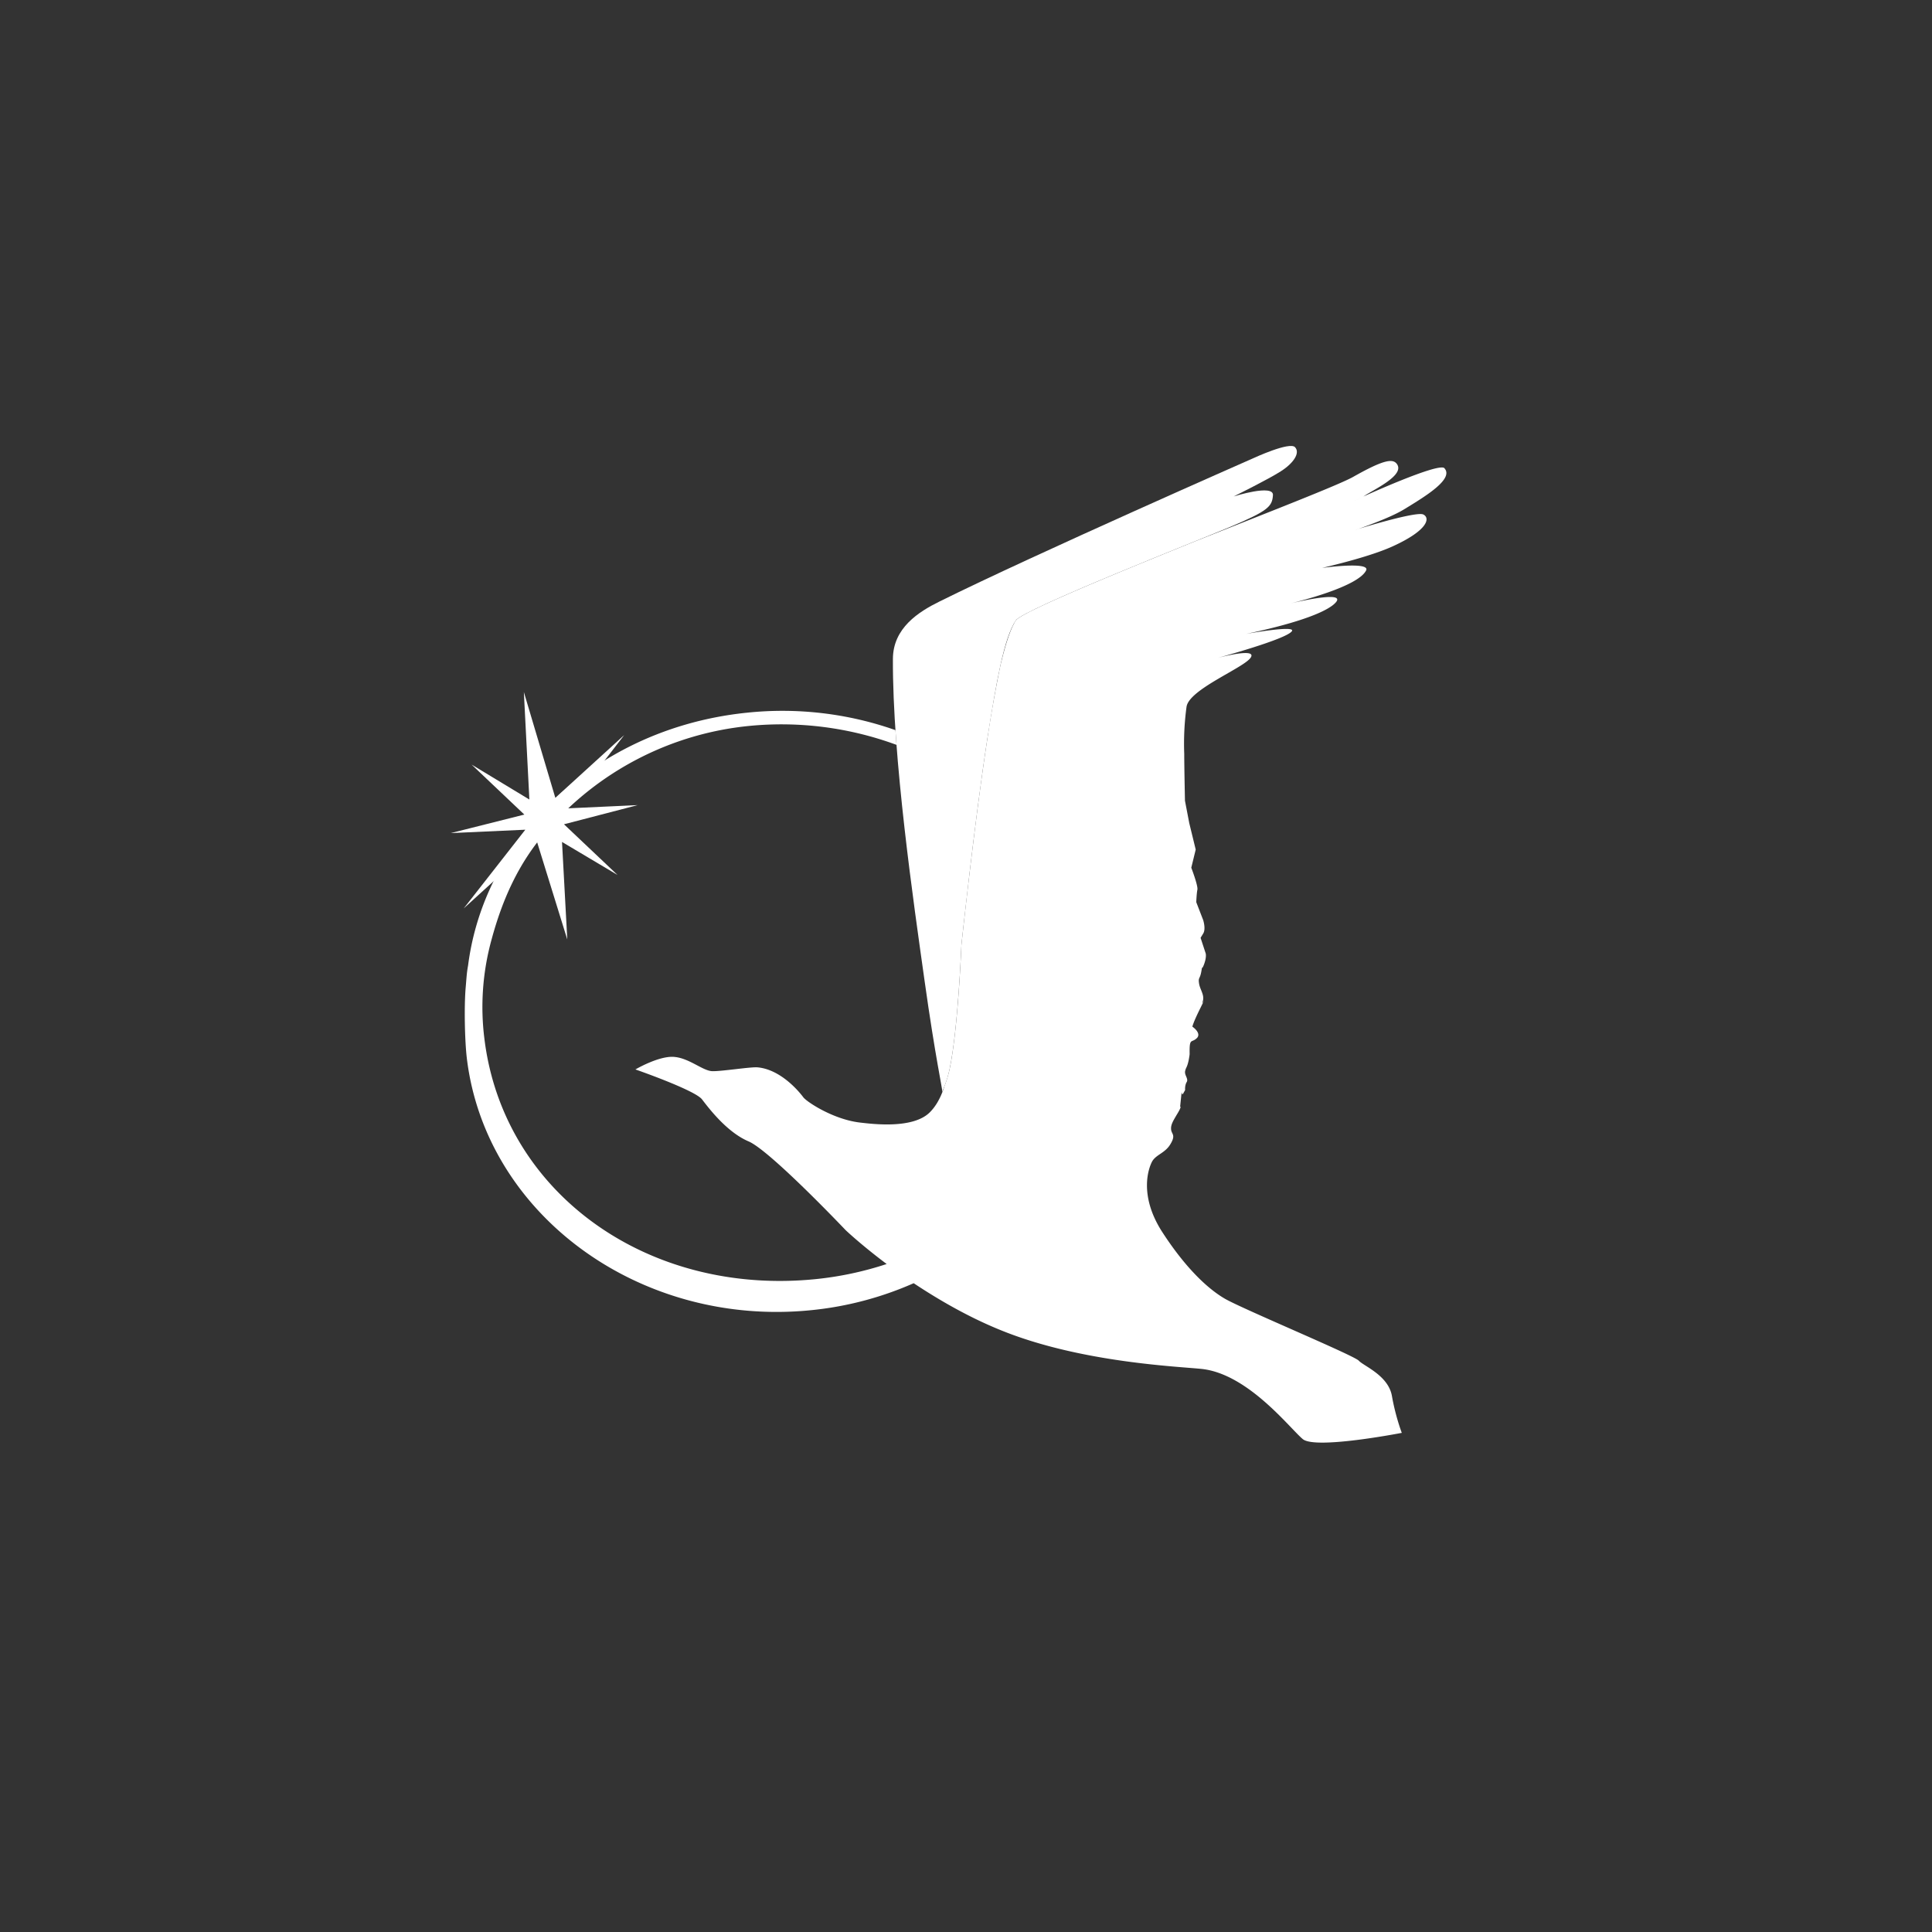 <svg width="48" height="48" viewBox="0 0 48 48" xmlns="http://www.w3.org/2000/svg"><rect x="0" y="0" width="48" height="48" fill="#333333" stroke="none"/><title>60359BDE-9D7F-4DAA-8380-E55FF322B7C7</title><g fill="none" fill-rule="evenodd"><path d="M0 0h48v48H0z"/><g fill="#FFF"><path d="M33.644 12.445l.175-.083c-.082.04-.14.066-.175.083zm2.242-.813c-.139-.15-2.014.704-2.014.704l.085-.055c.368-.214.954-.52.735-.77-.11-.122-.357-.068-1.073.337-.335.191-2.09.874-3.906 1.592-1.497.607-4.216 1.706-4.46 1.958l-.02.023c-.025.04-.049.088-.074.137-.093.197-.188.498-.28.877l-.01.036-.016.07a33.9 33.9 0 0 0-.32 1.797c-.32 2.065-.647 5.137-.647 5.137s-.082 2.092-.294 3.09c-.042.19-.09.322-.126.417a1.898 1.898 0 0 1-.053.153v-.002c-.073.186-.171.36-.307.497-.42.43-1.451.292-1.736.26-.666-.077-1.32-.511-1.41-.626-.086-.117-.547-.692-1.138-.746-.175-.015-.89.101-1.124.095-.235-.007-.564-.316-.934-.353-.378-.043-.977.31-.977.31s1.474.512 1.654.743c.179.233.622.817 1.158 1.045.537.23 2.412 2.206 2.412 2.206s.383.364 1.018.84a8.295 8.295 0 0 1-1.75.374c-4.193.429-7.776-2.143-8.244-5.97a6.294 6.294 0 0 1 .179-2.47c.26-.961.657-1.883 1.356-2.681a7.637 7.637 0 0 1 5.048-2.622 8.261 8.261 0 0 1 3.656.471c-.01-.123-.018-.245-.026-.366a8.46 8.46 0 0 0-3.692-.433c-2.087.214-3.956 1.155-5.264 2.653-.93 1.06-1.494 2.31-1.663 3.629-.034.182-.039.314-.06.553-.038.449-.025 1.3.031 1.764.477 3.884 4.31 6.679 8.564 6.244a8.331 8.331 0 0 0 2.536-.669c.618.41 1.361.843 2.171 1.17 2.001.813 4.457.9 5.004.962 1.146.137 2.172 1.474 2.492 1.741.313.264 2.46-.155 2.46-.155s-.155-.402-.245-.916c-.09-.513-.703-.744-.823-.877-.12-.132-2.882-1.283-3.324-1.538-.438-.253-.995-.782-1.573-1.68-.57-.9-.328-1.571-.233-1.74.102-.167.323-.203.452-.426.136-.225.028-.242.015-.356-.011-.115.037-.198.154-.394.119-.195.07-.178.07-.178l.025-.243c.024-.244 0 0 .051-.083l.048-.086s-.012-.116.04-.2c.047-.081-.06-.169-.04-.27.021-.098.049-.083.09-.279.035-.198.016-.1.023-.313.012-.213.067-.114.185-.235.11-.126-.118-.278-.118-.278s.016-.096.204-.472c.186-.38 0 0 .053-.154.053-.157-.066-.29-.09-.442-.026-.162.02-.104.055-.3.035-.198 0 0 .069-.183.067-.181.04-.269.04-.269l-.127-.387.067-.11c.068-.114-.002-.33-.002-.33l-.172-.445s.007-.212.028-.312c.019-.101-.152-.545-.152-.545l.11-.451-.16-.656-.107-.558s-.018-.841-.018-1.168a6.759 6.759 0 0 1 .057-1.163c.06-.439 1.448-.976 1.599-1.231.146-.25-.842.019-.842.019s1.743-.472 1.863-.672c.09-.15-1.14.071-1.14.071-.11.02 0 0 0 0 .474-.098 1.731-.38 2.16-.718.482-.394-.846-.09-1.06-.038.218-.054 1.68-.417 1.881-.82.118-.231-1.093-.063-1.093-.063.606-.143 1.327-.339 1.768-.543.87-.399.921-.7.746-.785-.176-.085-1.613.359-1.613.359l-.075.024c.04-.014.075-.024.075-.024.415-.147.873-.326 1.138-.488.554-.337 1.238-.757 1-1.02z"/><path d="M14.105 20.083l1.403-1.82-1.711 1.559-.782-2.628.137 2.67-1.435-.868 1.31 1.242-1.828.46 1.852-.084-1.53 1.955 1.82-1.656.753 2.429-.131-2.424 1.379.82-1.33-1.259 1.831-.476-1.738.08zm18.07-8.973c-.136-.143-1.025.269-1.025.269s-5.421 2.382-7.81 3.566c-.515.254-1.151.655-1.156 1.422-.012 2.464.519 6.092.787 8.002.268 1.91.45 2.703.441 2.766.01-.067.109-.236.18-.57.212-.998.294-3.09.294-3.09s.327-3.072.647-5.137c.22-1.374.407-2.484.706-2.926.194-.282 4.568-1.999 5.332-2.324.932-.397 1.036-.501 1.055-.785.02-.284-.976.031-.976.031s.858-.423 1.17-.624c.315-.199.49-.458.354-.6z"/></g></g></svg>